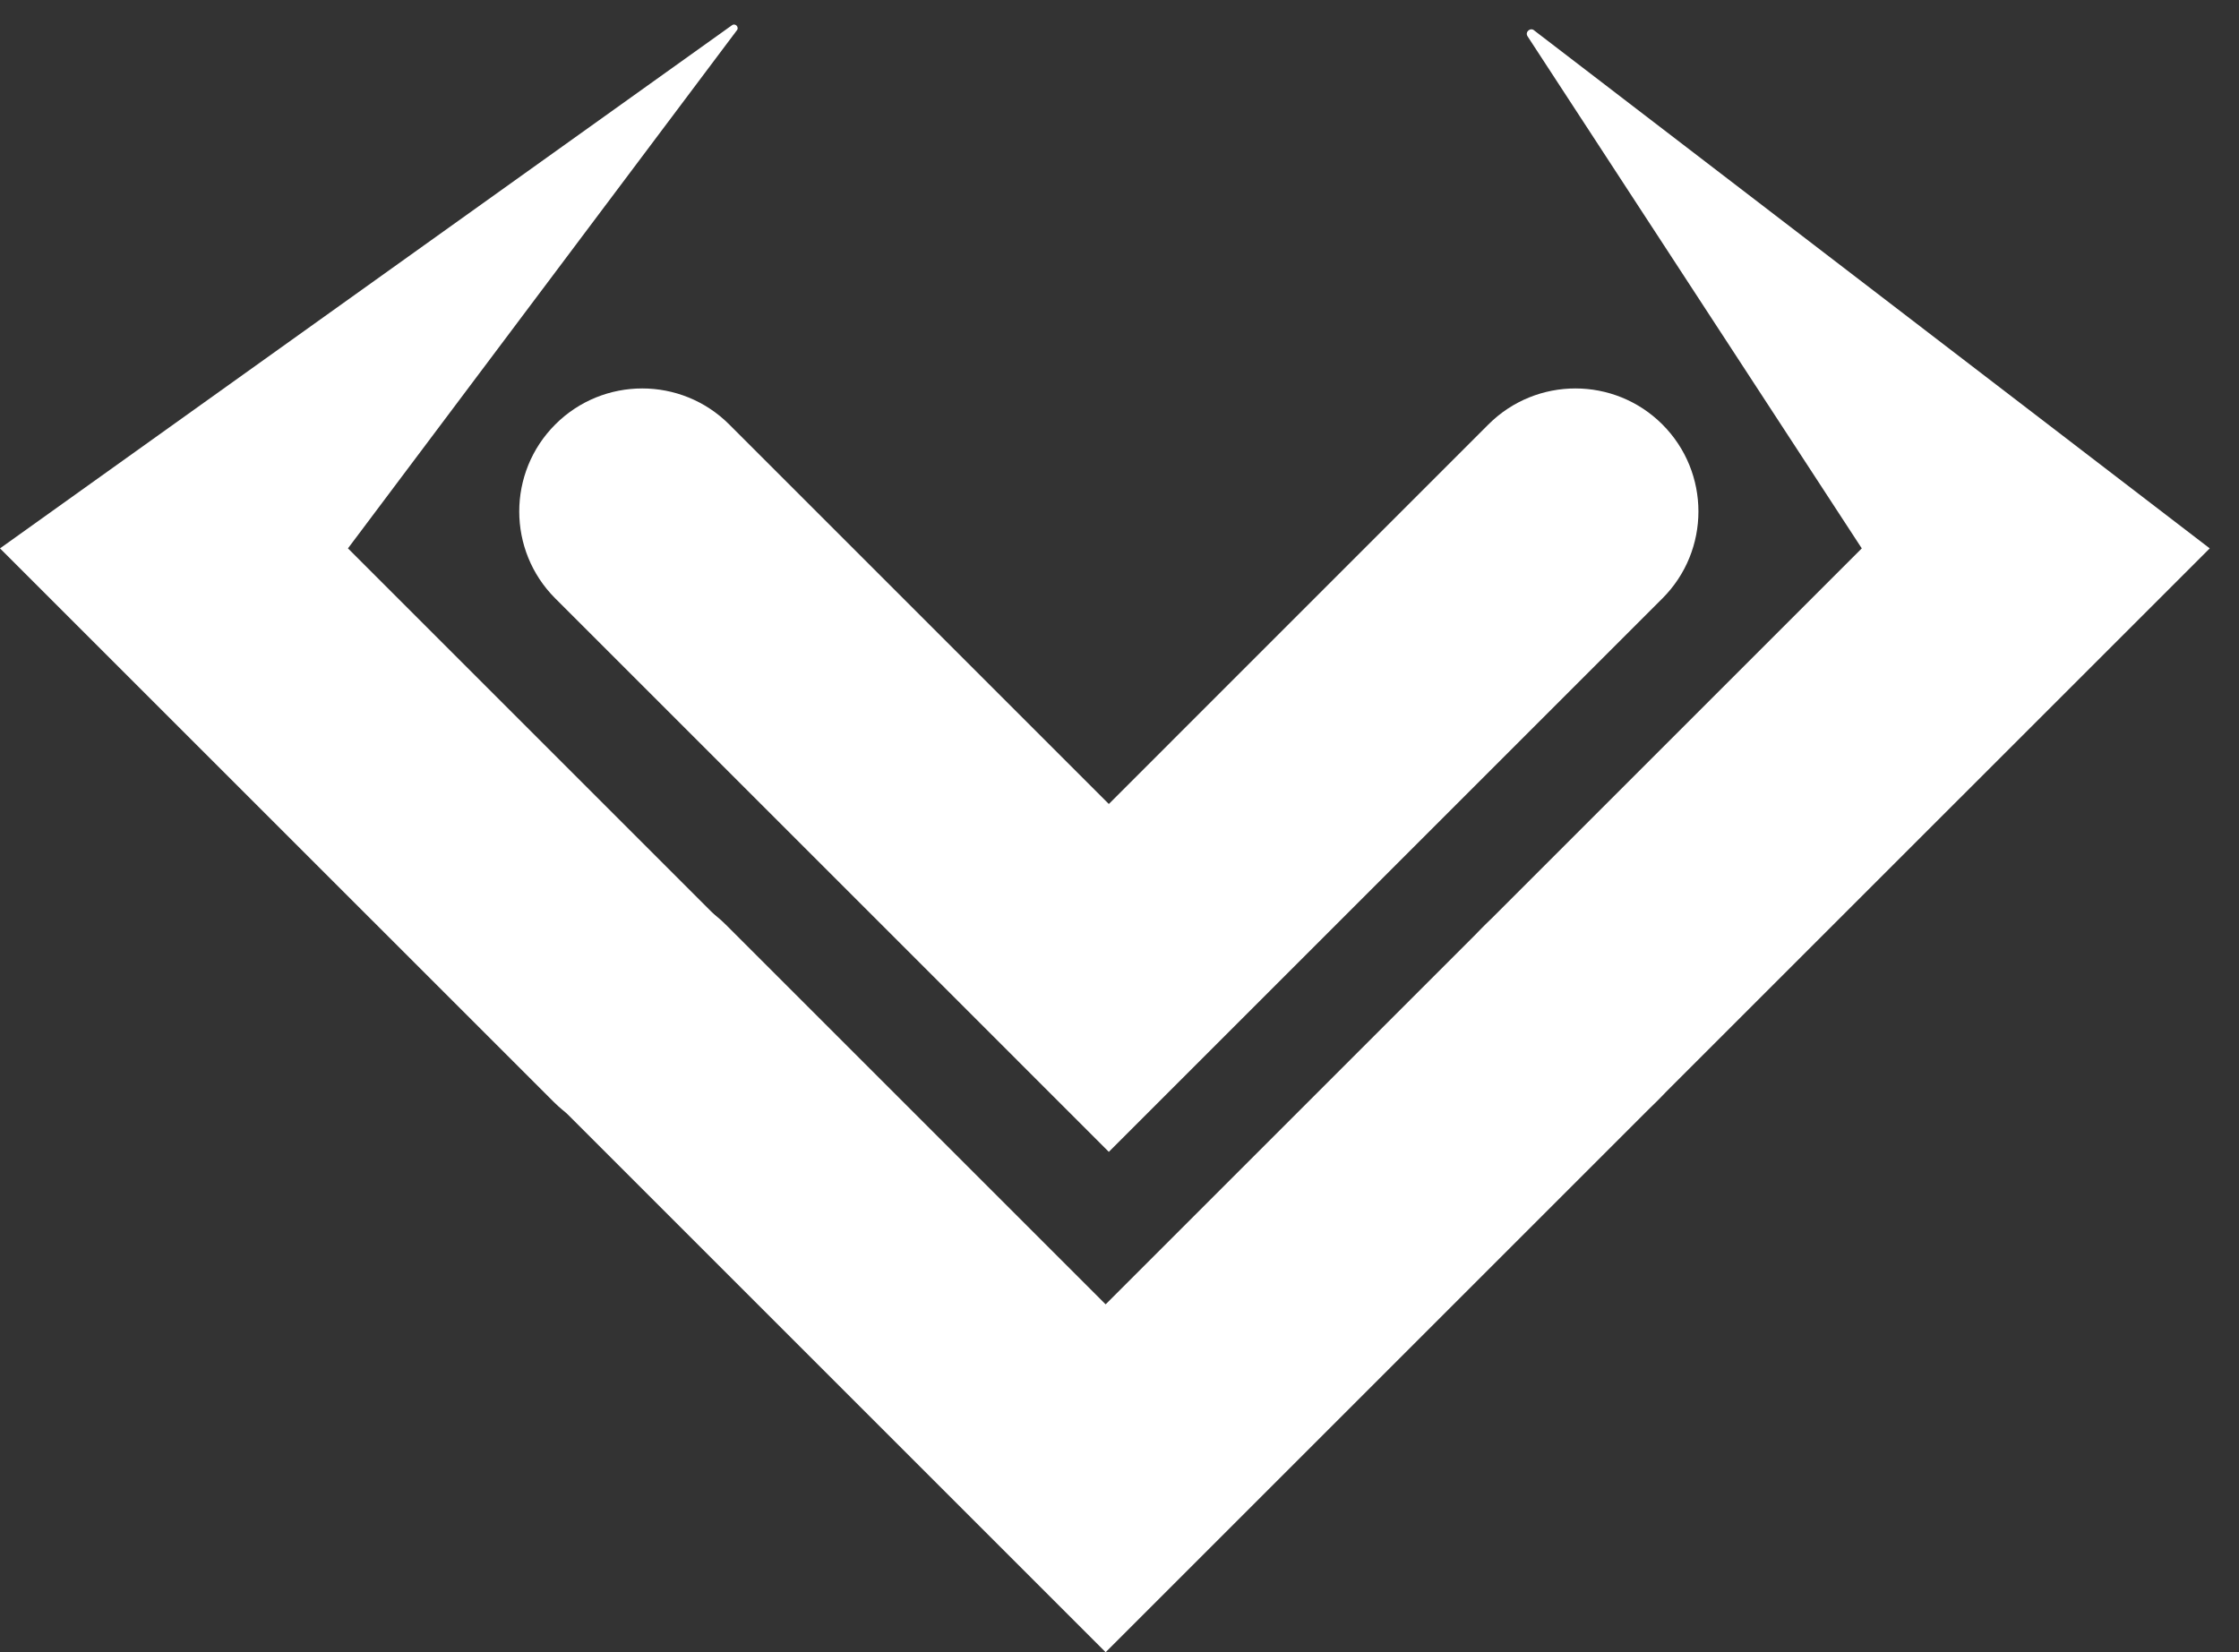<svg width="42" height="31" viewBox="0 0 42 31" fill="none" xmlns="http://www.w3.org/2000/svg">
<rect x="0" y="0" width="42" height="31" fill="#333333" stroke="none"/>
<path fill-rule="evenodd" clip-rule="evenodd" d="M31.184 11.228C32.085 10.327 32.085 8.866 31.184 7.964C30.283 7.063 28.822 7.063 27.92 7.964L20.8 15.085L13.679 7.964C12.778 7.063 11.317 7.063 10.416 7.964C9.515 8.866 9.515 10.327 10.416 11.228L20.8 21.612L31.184 11.228Z" fill="white"/>
<path fill-rule="evenodd" clip-rule="evenodd" d="M10.384 20.672C11.285 21.574 12.746 21.574 13.647 20.672C14.549 19.771 14.549 18.31 13.647 17.409L6.527 10.289L13.817 0.576C13.875 0.517 13.798 0.426 13.73 0.474L0 10.289L10.384 20.672Z" fill="white"/>
<path fill-rule="evenodd" clip-rule="evenodd" d="M28.785 0.576C28.714 0.504 28.599 0.597 28.655 0.682L34.924 10.289L27.804 17.409C26.903 18.31 26.903 19.771 27.804 20.672C28.705 21.574 30.166 21.574 31.067 20.672L41.451 10.289L28.785 0.576Z" fill="white"/>
<path fill-rule="evenodd" clip-rule="evenodd" d="M31.124 20.616C32.025 19.715 32.025 18.254 31.124 17.353C30.223 16.451 28.762 16.451 27.86 17.353L20.74 24.473L13.619 17.353C12.718 16.451 11.257 16.451 10.356 17.353C9.455 18.254 9.455 19.715 10.356 20.616L20.74 31L31.124 20.616Z" fill="white"/>
</svg>
